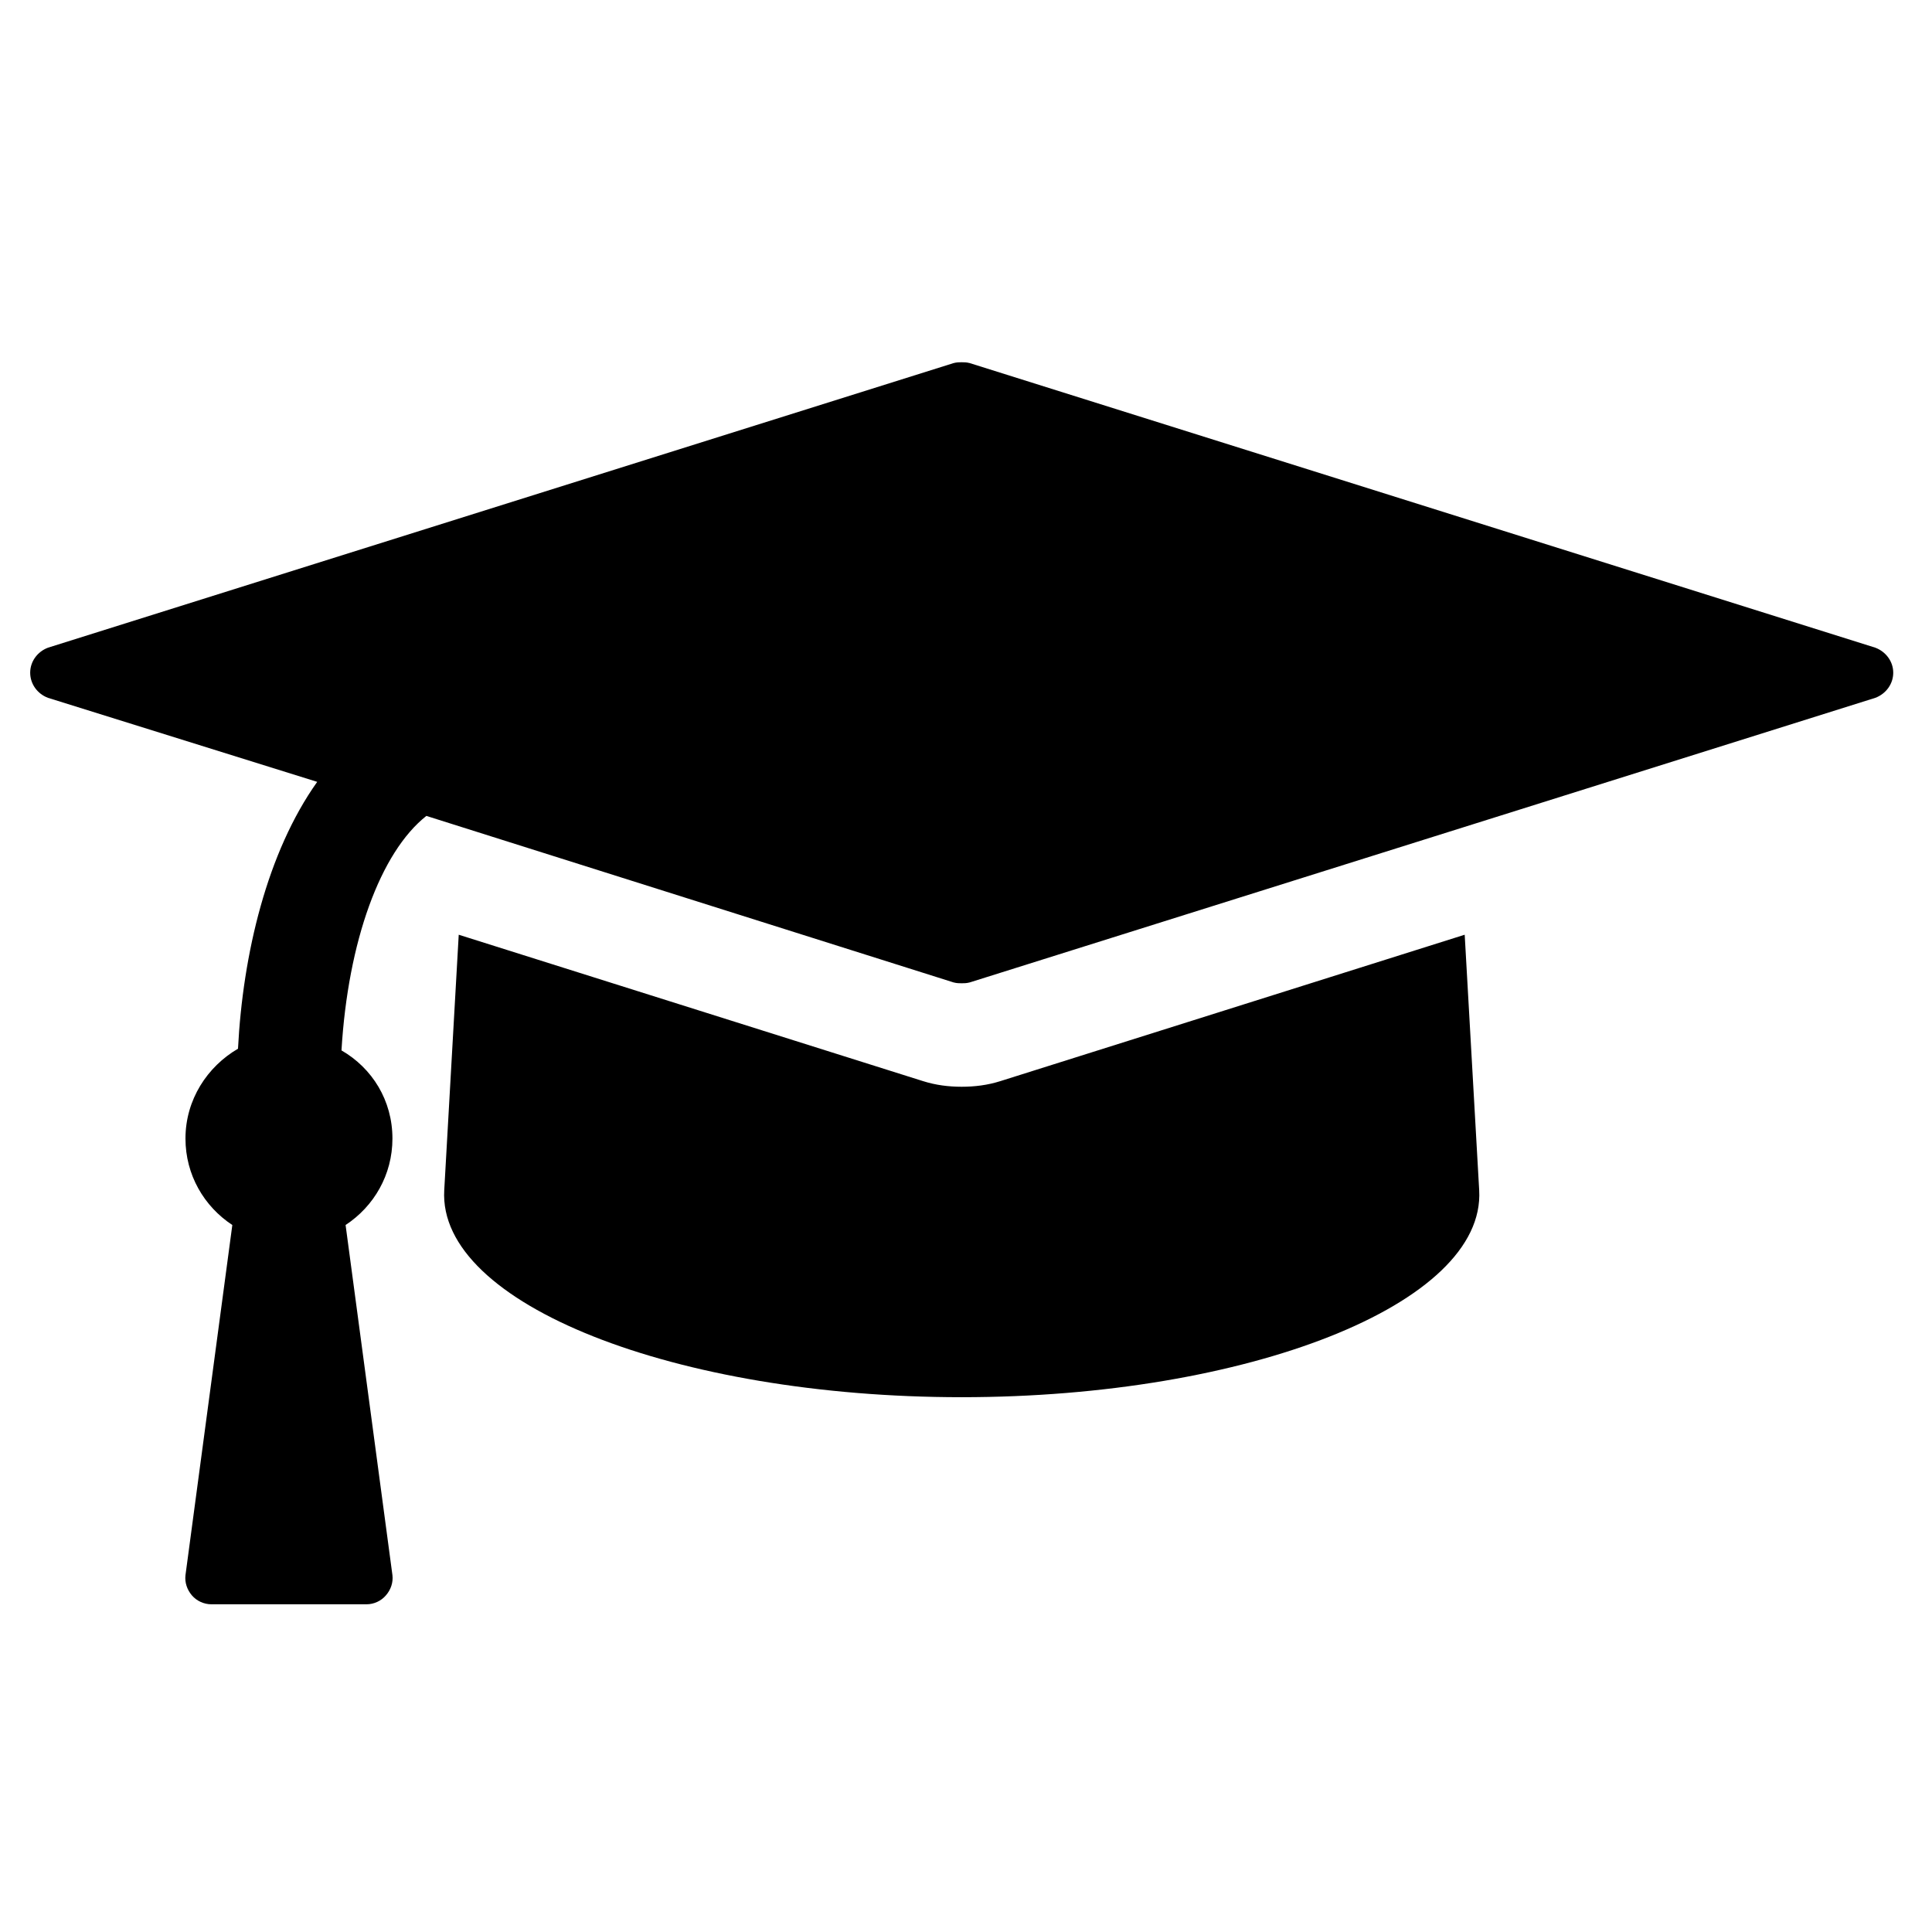 <svg width="16" height="16" viewBox="0 0 16 16" fill="none" xmlns="http://www.w3.org/2000/svg">
<path d="M12.13 7.741L8.286 8.953C8.179 8.987 8.071 9 7.964 9C7.857 9 7.75 8.987 7.643 8.953L3.799 7.741L3.679 9.857C3.625 10.801 5.6 11.571 7.964 11.571C10.328 11.571 12.304 10.801 12.25 9.857L12.13 7.741ZM15.679 5.571C15.679 5.478 15.618 5.397 15.531 5.364L8.031 3.007C8.004 3 7.984 3 7.964 3C7.944 3 7.924 3 7.897 3.007L0.397 5.364C0.31 5.397 0.25 5.478 0.25 5.571C0.25 5.665 0.31 5.746 0.397 5.779L2.627 6.475C2.212 7.058 2.011 7.902 1.971 8.685C1.717 8.833 1.536 9.107 1.536 9.429C1.536 9.73 1.69 9.991 1.924 10.145L1.536 13.045C1.529 13.105 1.549 13.165 1.589 13.212C1.629 13.259 1.69 13.286 1.75 13.286H3.036C3.096 13.286 3.156 13.259 3.196 13.212C3.237 13.165 3.257 13.105 3.25 13.045L2.862 10.145C3.096 9.991 3.25 9.73 3.25 9.429C3.25 9.114 3.083 8.846 2.828 8.699C2.882 7.795 3.15 7.058 3.531 6.757L7.897 8.136C7.924 8.143 7.944 8.143 7.964 8.143C7.984 8.143 8.004 8.143 8.031 8.136L15.531 5.779C15.618 5.746 15.679 5.665 15.679 5.571Z" fill="black"/>
</svg>
